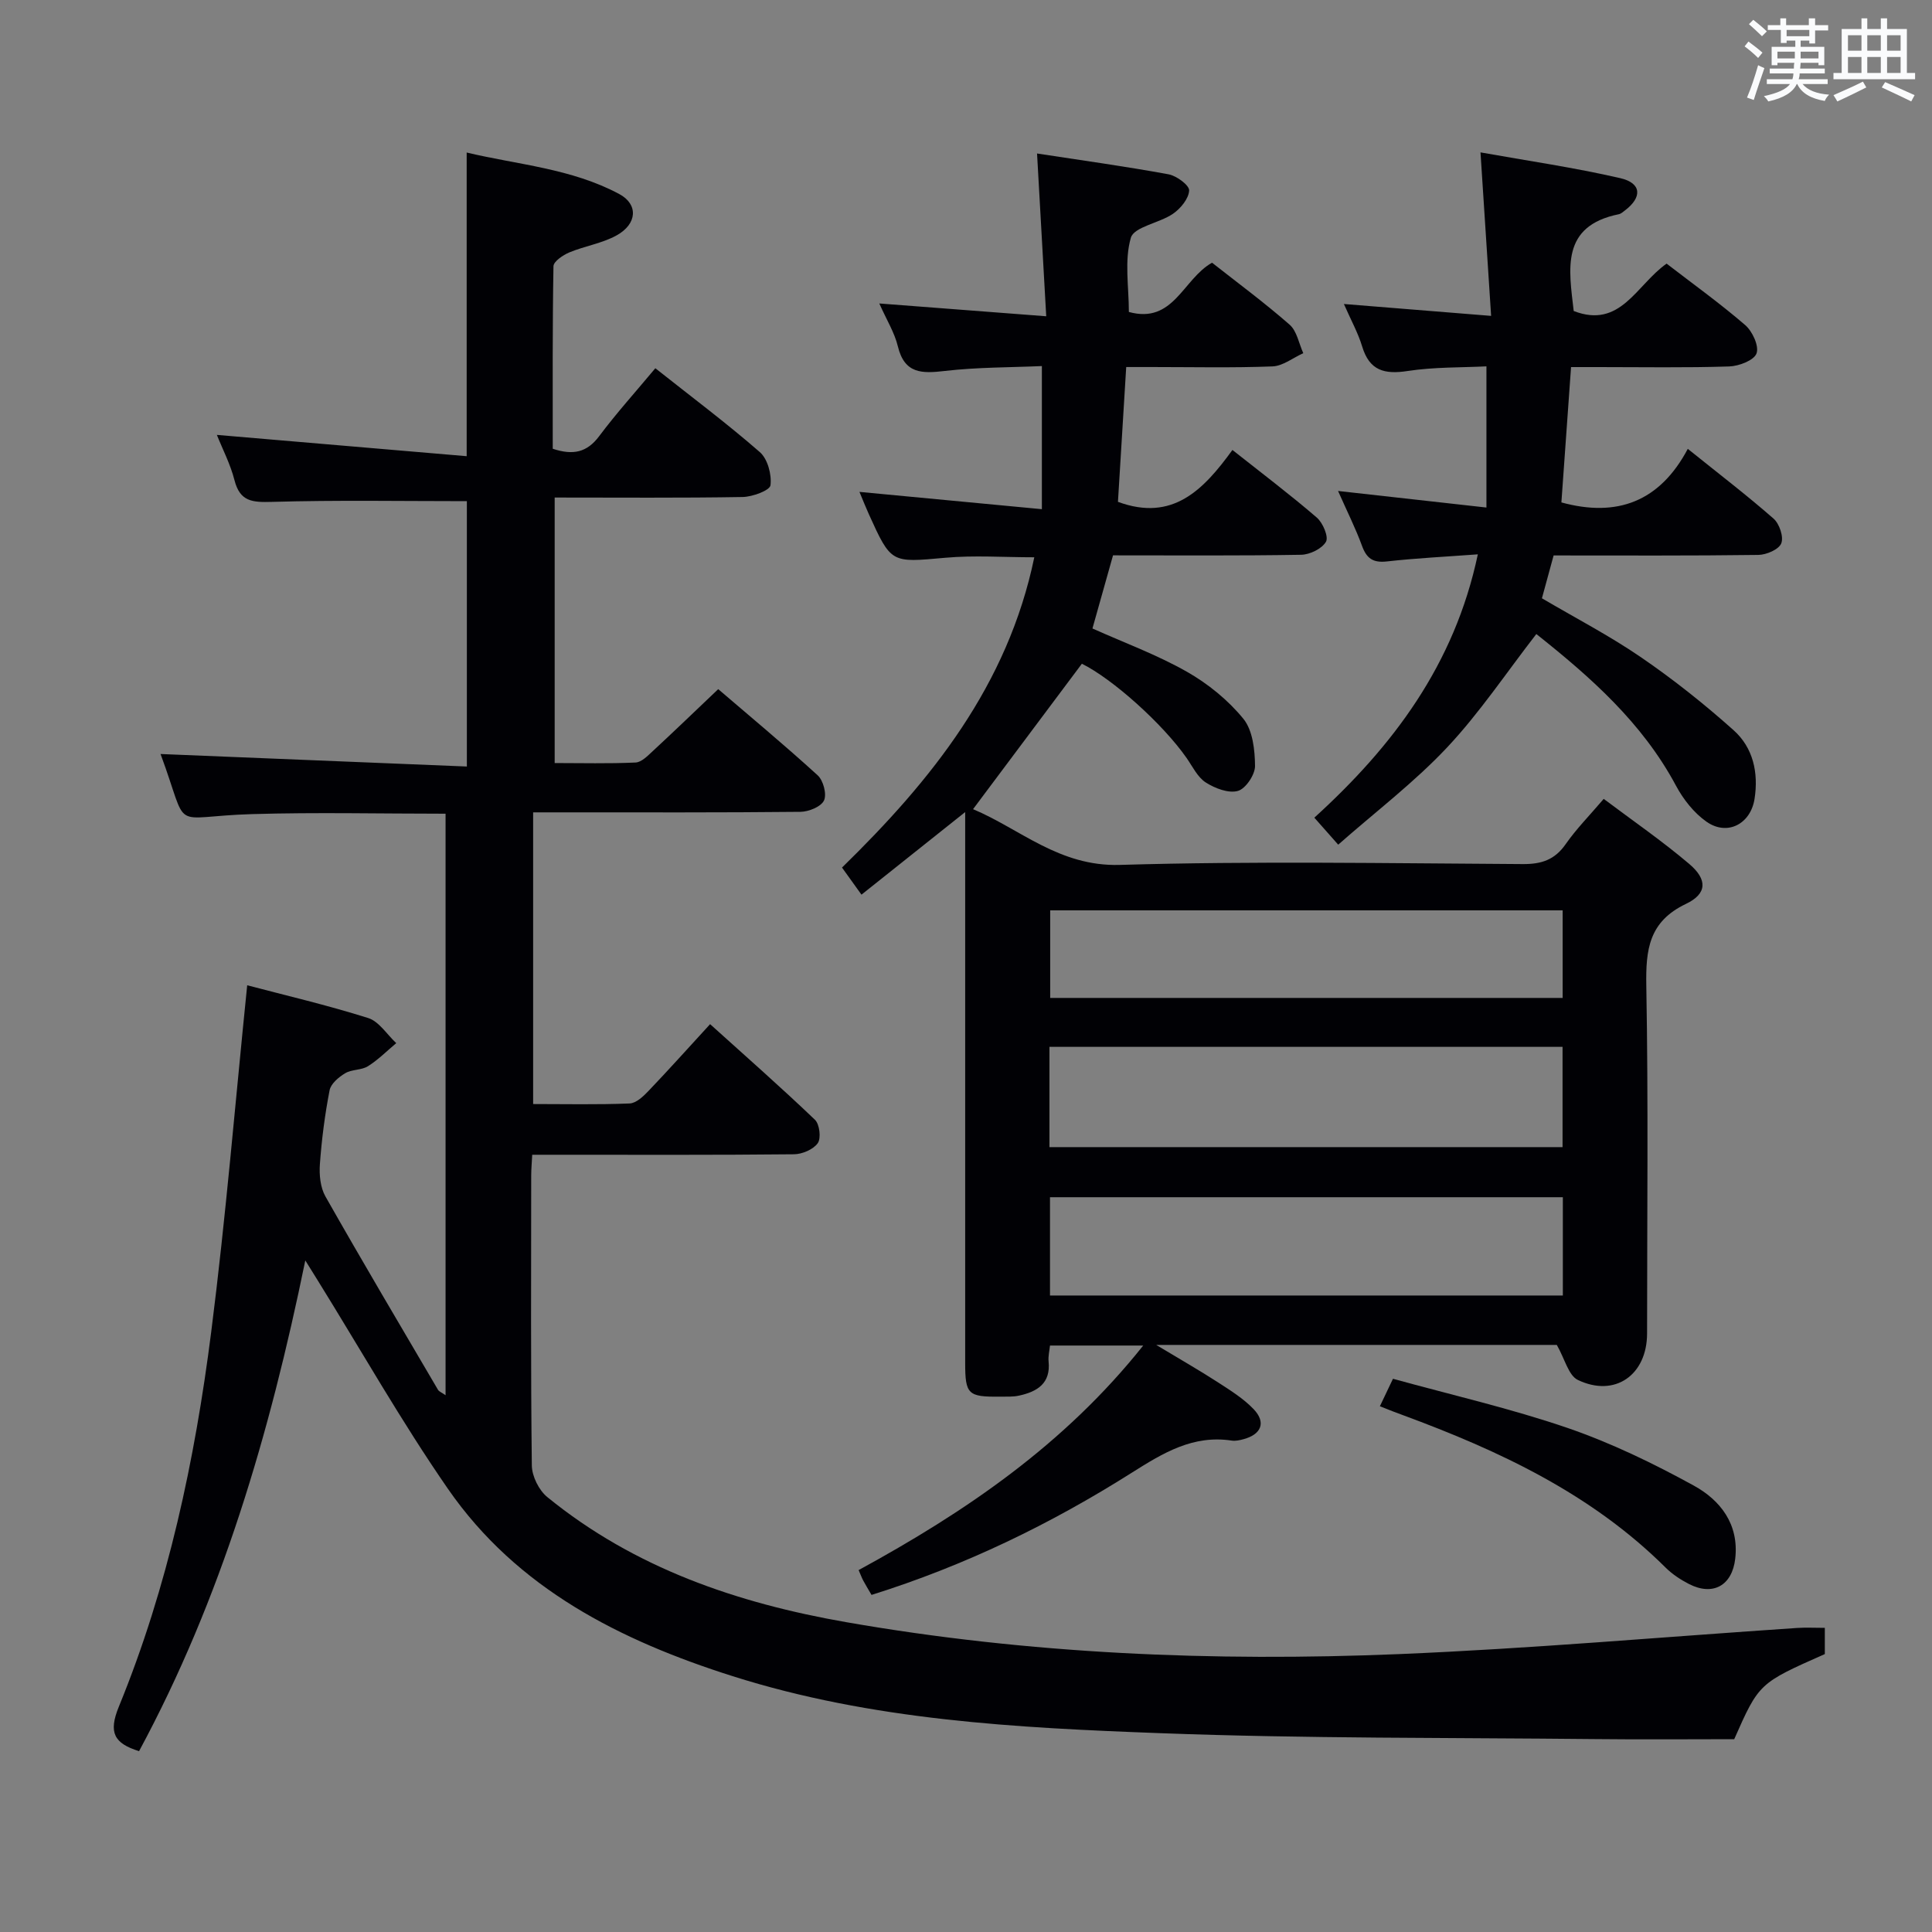 <svg enable-background="new 0 0 400 400" viewBox="0 0 400 400" xmlns="http://www.w3.org/2000/svg"><rect x="0" y="0" width="400" height="400" fill="#808080" stroke="none"/><g fill="#010105"><path d="m92.25 288.87c0-40.28 0-80.16 0-120.4-13.49 0-26.76-.31-40.01.08-17.54.51-12.84 4.17-19-12.44 20.88.85 41.96 1.71 63.42 2.59 0-19.05 0-37.11 0-54.94-13.52 0-26.96-.24-40.37.15-4.01.11-6.6-.02-7.74-4.48-.85-3.34-2.49-6.47-3.65-9.39 17.2 1.47 34.3 2.92 51.72 4.41 0-21.58 0-41.81 0-62.87 10.56 2.52 21.68 3.28 31.6 8.6 3.97 2.13 3.72 6.19-.57 8.56-2.99 1.65-6.58 2.19-9.78 3.52-1.31.55-3.26 1.87-3.28 2.86-.22 12.61-.15 25.23-.15 37.79 4.22 1.4 7.09.76 9.6-2.59 3.57-4.77 7.57-9.2 11.64-14.08 7.43 5.89 14.76 11.37 21.63 17.36 1.62 1.41 2.49 4.65 2.21 6.87-.14 1.07-3.71 2.39-5.76 2.43-12.82.22-25.65.11-38.92.11v54.97c5.58 0 11.18.15 16.76-.11 1.23-.06 2.52-1.41 3.58-2.39 4.39-4.06 8.69-8.21 13.52-12.8 6.65 5.7 13.77 11.62 20.6 17.85 1.16 1.06 1.91 3.91 1.3 5.2s-3.16 2.33-4.87 2.35c-16.33.17-32.67.11-49 .11-1.98 0-3.96 0-6.35 0v60.39c6.72 0 13.36.15 19.98-.12 1.36-.06 2.86-1.49 3.94-2.63 4.13-4.32 8.13-8.79 12.72-13.79 7.36 6.64 14.67 13.07 21.7 19.79.97.92 1.31 3.83.59 4.85-.93 1.31-3.23 2.29-4.95 2.3-16.16.17-32.33.1-48.5.1-1.79 0-3.58 0-5.67 0-.09 1.76-.21 3.05-.21 4.34-.01 20-.11 40 .13 60 .03 2.23 1.47 5.13 3.21 6.54 18.04 14.7 39.32 21.95 61.86 25.89 37.84 6.61 76.04 8.19 114.32 6.62 27.55-1.14 55.05-3.58 82.58-5.42 1.8-.12 3.61-.02 5.73-.02v5.43c-13.63 6.03-13.63 6.03-18.76 17.62-9.17 0-18.97.09-28.76-.02-29.97-.31-59.97-.1-89.92-1.22-29.87-1.11-59.82-2.65-88.66-11.8-23.27-7.38-44.64-18.1-58.96-38.78-9.64-13.93-18.01-28.73-26.96-43.15-.68-1.1-1.36-2.19-2.58-4.15-7.37 35.95-17.39 70.03-34.42 101.6-5.18-1.62-6.38-3.84-4.19-9.2 10.19-24.88 15.75-51.05 19.13-77.61 3.02-23.71 4.98-47.55 7.45-71.76 7.85 2.07 16.54 4.1 25.04 6.78 2.26.71 3.89 3.41 5.82 5.2-1.94 1.62-3.74 3.45-5.86 4.78-1.34.84-3.34.63-4.71 1.45-1.34.8-2.97 2.17-3.23 3.53-.98 5.04-1.64 10.16-2.01 15.29-.16 2.21.09 4.82 1.14 6.68 7.63 13.45 15.51 26.76 23.34 40.09.26.35.77.53 1.54 1.08z"/><path d="m180.44 330.21c-.73-1.25-1.24-2.09-1.71-2.96-.3-.56-.52-1.17-.96-2.18 22.05-12.03 42.56-25.93 58.92-46.49-6.9 0-12.92 0-19.3 0-.11 1.09-.4 2.22-.29 3.3.46 4.54-2.35 6.24-6.08 7.06-1.28.29-2.65.21-3.98.22-6.62.08-7.21-.48-7.21-6.96-.01-35.83 0-71.65 0-107.48 0-1.79 0-3.57 0-6.59-7.63 6.08-14.41 11.48-21.47 17.1-1.39-1.94-2.63-3.66-4.03-5.61 18.5-18.07 34.3-37.68 39.81-64.24-6.38 0-12.46-.44-18.45.1-11.18 1-11.16 1.24-15.82-9.06-.61-1.34-1.15-2.72-1.93-4.58 12.57 1.19 24.7 2.34 37.77 3.58 0-10.28 0-19.64 0-29.63-6.53.29-13.36.23-20.08 1.01-4.77.56-8.36.61-9.74-5.1-.68-2.83-2.31-5.43-3.84-8.87 11.65.89 22.62 1.74 34.56 2.65-.65-11.53-1.26-22.33-1.9-33.7 9.33 1.43 18.32 2.67 27.23 4.31 1.67.31 4.31 2.27 4.26 3.35-.09 1.7-1.78 3.75-3.36 4.83-2.82 1.93-8.05 2.68-8.71 4.96-1.37 4.72-.41 10.12-.41 15.36 9.27 2.54 11.17-6.8 17.22-10.2 5.22 4.11 10.83 8.25 16.06 12.83 1.51 1.32 1.92 3.9 2.83 5.9-2.12.96-4.21 2.65-6.36 2.74-8.32.32-16.66.13-24.99.13-1.63 0-3.26 0-5.31 0-.59 9.63-1.15 18.84-1.71 27.91 11.32 4.18 17.71-2.48 23.7-10.74 6.18 4.89 11.98 9.27 17.47 14 1.26 1.08 2.48 3.99 1.9 5-.83 1.45-3.34 2.67-5.15 2.7-12.82.22-25.65.12-38.94.12-1.42 5.05-2.83 10.06-4.26 15.14 6.65 2.98 13.38 5.45 19.54 8.95 4.37 2.48 8.54 5.87 11.7 9.74 1.95 2.39 2.39 6.45 2.42 9.77.02 1.8-1.93 4.71-3.54 5.17-1.94.55-4.75-.53-6.65-1.74-1.7-1.09-2.73-3.28-3.96-5.05-4.93-7.08-15.35-16.41-21.7-19.54-7.41 9.9-14.77 19.73-22.53 30.11 9.75 4.09 17.84 11.91 30.38 11.54 27.8-.82 55.65-.33 83.47-.17 3.85.02 6.59-.89 8.84-4.12 2.17-3.12 4.89-5.87 7.88-9.38 5.95 4.47 12.08 8.69 17.72 13.48 3.78 3.21 3.72 6.16-.69 8.26-7.69 3.67-8.34 9.47-8.21 16.95.43 23.99.16 47.99.16 71.98 0 8.6-6.66 13.32-14.34 9.63-1.93-.93-2.68-4.33-4.35-7.25-26.43 0-53.84 0-82.94 0 5.03 3.03 8.91 5.24 12.65 7.66 2.64 1.71 5.39 3.41 7.53 5.65 2.6 2.73 1.6 5.2-2.07 6.2-.8.22-1.68.42-2.47.3-8.02-1.22-14.2 2.55-20.68 6.64-16.76 10.6-34.53 19.24-53.9 25.31zm36.84-92.71h106.23c0-7.06 0-13.78 0-20.76-35.55 0-70.78 0-106.23 0zm106.29 10.37c-35.59 0-70.92 0-106.18 0v20.35h106.18c0-6.96 0-13.55 0-20.35zm-.04-59.39c-35.6 0-70.9 0-106.1 0v18.13h106.1c0-6.23 0-12.12 0-18.13z"/><path d="m305.97 114.77c-6.63.49-12.76.79-18.84 1.47-2.86.32-4.19-.62-5.14-3.23-1.3-3.56-3.02-6.98-4.96-11.36 10.42 1.16 20.13 2.25 30.72 3.43 0-9.94 0-19.17 0-29.23-5.17.26-10.81.12-16.3.96-4.81.74-7.92-.06-9.43-5.08-.85-2.82-2.32-5.45-3.78-8.79 10.29.83 19.95 1.61 30.48 2.46-.75-11.48-1.44-22.17-2.2-33.85 9.62 1.72 19.38 3.13 28.96 5.34 4.41 1.02 4.55 3.95.96 6.67-.4.3-.81.69-1.27.79-12.1 2.45-10.34 11.38-9.35 20.04 9.71 3.76 12.96-5.4 19.23-9.81 5.37 4.14 11.03 8.2 16.27 12.72 1.5 1.29 2.91 4.35 2.35 5.87-.52 1.44-3.65 2.64-5.68 2.7-8.99.29-17.99.13-26.99.13-1.8 0-3.6 0-5.73 0-.69 9.64-1.35 18.86-2 28.02 11.54 3.16 20.37-.16 26.17-11.09 6.49 5.22 12.29 9.65 17.76 14.45 1.21 1.06 2.13 3.79 1.59 5.12-.5 1.26-3.07 2.37-4.75 2.39-13.98.19-27.97.11-42.38.11-.8 2.94-1.57 5.75-2.42 8.87 6.95 4.09 14.04 7.77 20.57 12.25 6.68 4.58 13.07 9.66 19.11 15.06 4.04 3.61 5.19 8.77 4.34 14.22-.81 5.19-5.63 7.75-9.94 4.73-2.6-1.82-4.81-4.63-6.33-7.47-7.02-13.13-17.85-22.6-28.91-31.39-6.23 8.03-11.76 16.34-18.51 23.52-6.79 7.21-14.79 13.29-22.51 20.09-1.97-2.23-3.27-3.69-4.94-5.59 16.22-14.76 29-31.59 33.85-54.52z"/><path d="m285.69 291.15c.93-1.95 1.63-3.41 2.71-5.69 12.05 3.33 24.31 6.13 36.14 10.18 9.02 3.1 17.75 7.33 26.13 11.93 5.5 3.02 9.41 7.99 8.59 15.14-.63 5.54-4.59 7.8-9.58 5.24-1.75-.9-3.48-2.04-4.87-3.43-15.37-15.27-34.41-24.17-54.35-31.53-1.4-.49-2.77-1.05-4.77-1.84z"/></g><path d="m361.2 9.6.8-1c.9.7 1.9 1.4 2.9 2.3l-.9 1.1c-1-1-2-1.8-2.8-2.4zm.5 10.6c.9-2.1 1.6-4.3 2.3-6.7.4.2.8.4 1.3.6-.7 2.1-1.5 4.3-2.2 6.6zm.4-15.2.9-.9c1 .8 2 1.6 2.8 2.4l-1 1c-.9-.9-1.8-1.7-2.7-2.5zm12.5-1.2h1.2v1.4h2.7v1.1h-2.7v2.7h-1.2v-.6h-1.8v1.3h4.9v3.8h-1.2v-.5h-3.7c0 .4-.1.9-.1 1.2h5.1v1h-5.2c0 .5-.1.9-.2 1.2h6v1h-5.2c1.1 1.3 2.9 2 5.5 2.2-.4.4-.7.8-.9 1.3-2.9-.5-4.8-1.6-5.7-3.5h-.1c-.8 1.7-2.7 2.9-5.9 3.6-.2-.4-.6-.8-.9-1.1 2.8-.6 4.6-1.4 5.4-2.5h-4.8v-1h5.3c.1-.3.2-.7.2-1.2h-4.9v-1h5c0-.4 0-.8.1-1.2h-3.5v.5h-1.2v-3.8h4.9v-1.3h-1.8v.5h-1.2v-2.7h-2.7v-1h2.6v-1.4h1.2v1.4h4.7v-1.4zm-6.6 8.3h3.6c0-.4 0-.9 0-1.4h-3.6zm1.9-4.6h4.7v-1.3h-4.7zm6.6 3.2h-3.7v1.4h3.7z" fill="#fafbfc"/><path d="m385.3 3.8h1.3v2.2h2.8v-2.2h1.3v2.2h4.1v9.1h1.7v1.3h-16.9v-1.3h1.7v-9.1h4.1v-2.2zm.4 13.1.7 1.2c-1.8.9-3.8 1.9-6 2.9-.2-.4-.5-.8-.8-1.3 2.3-1 4.3-1.9 6.1-2.8zm-3.1-6.4h2.8v-3.2h-2.8zm0 4.6h2.8v-3.3h-2.8zm4-4.6h2.8v-3.2h-2.8zm0 4.6h2.8v-3.3h-2.8zm3.7 1.9c2.1.9 4.1 1.8 6.1 2.7l-.7 1.3c-2.2-1.1-4.2-2-6.1-2.9zm3.2-9.7h-2.8v3.2h2.8zm-2.8 7.8h2.8v-3.3h-2.8z" fill="#fafbfc"/></svg>